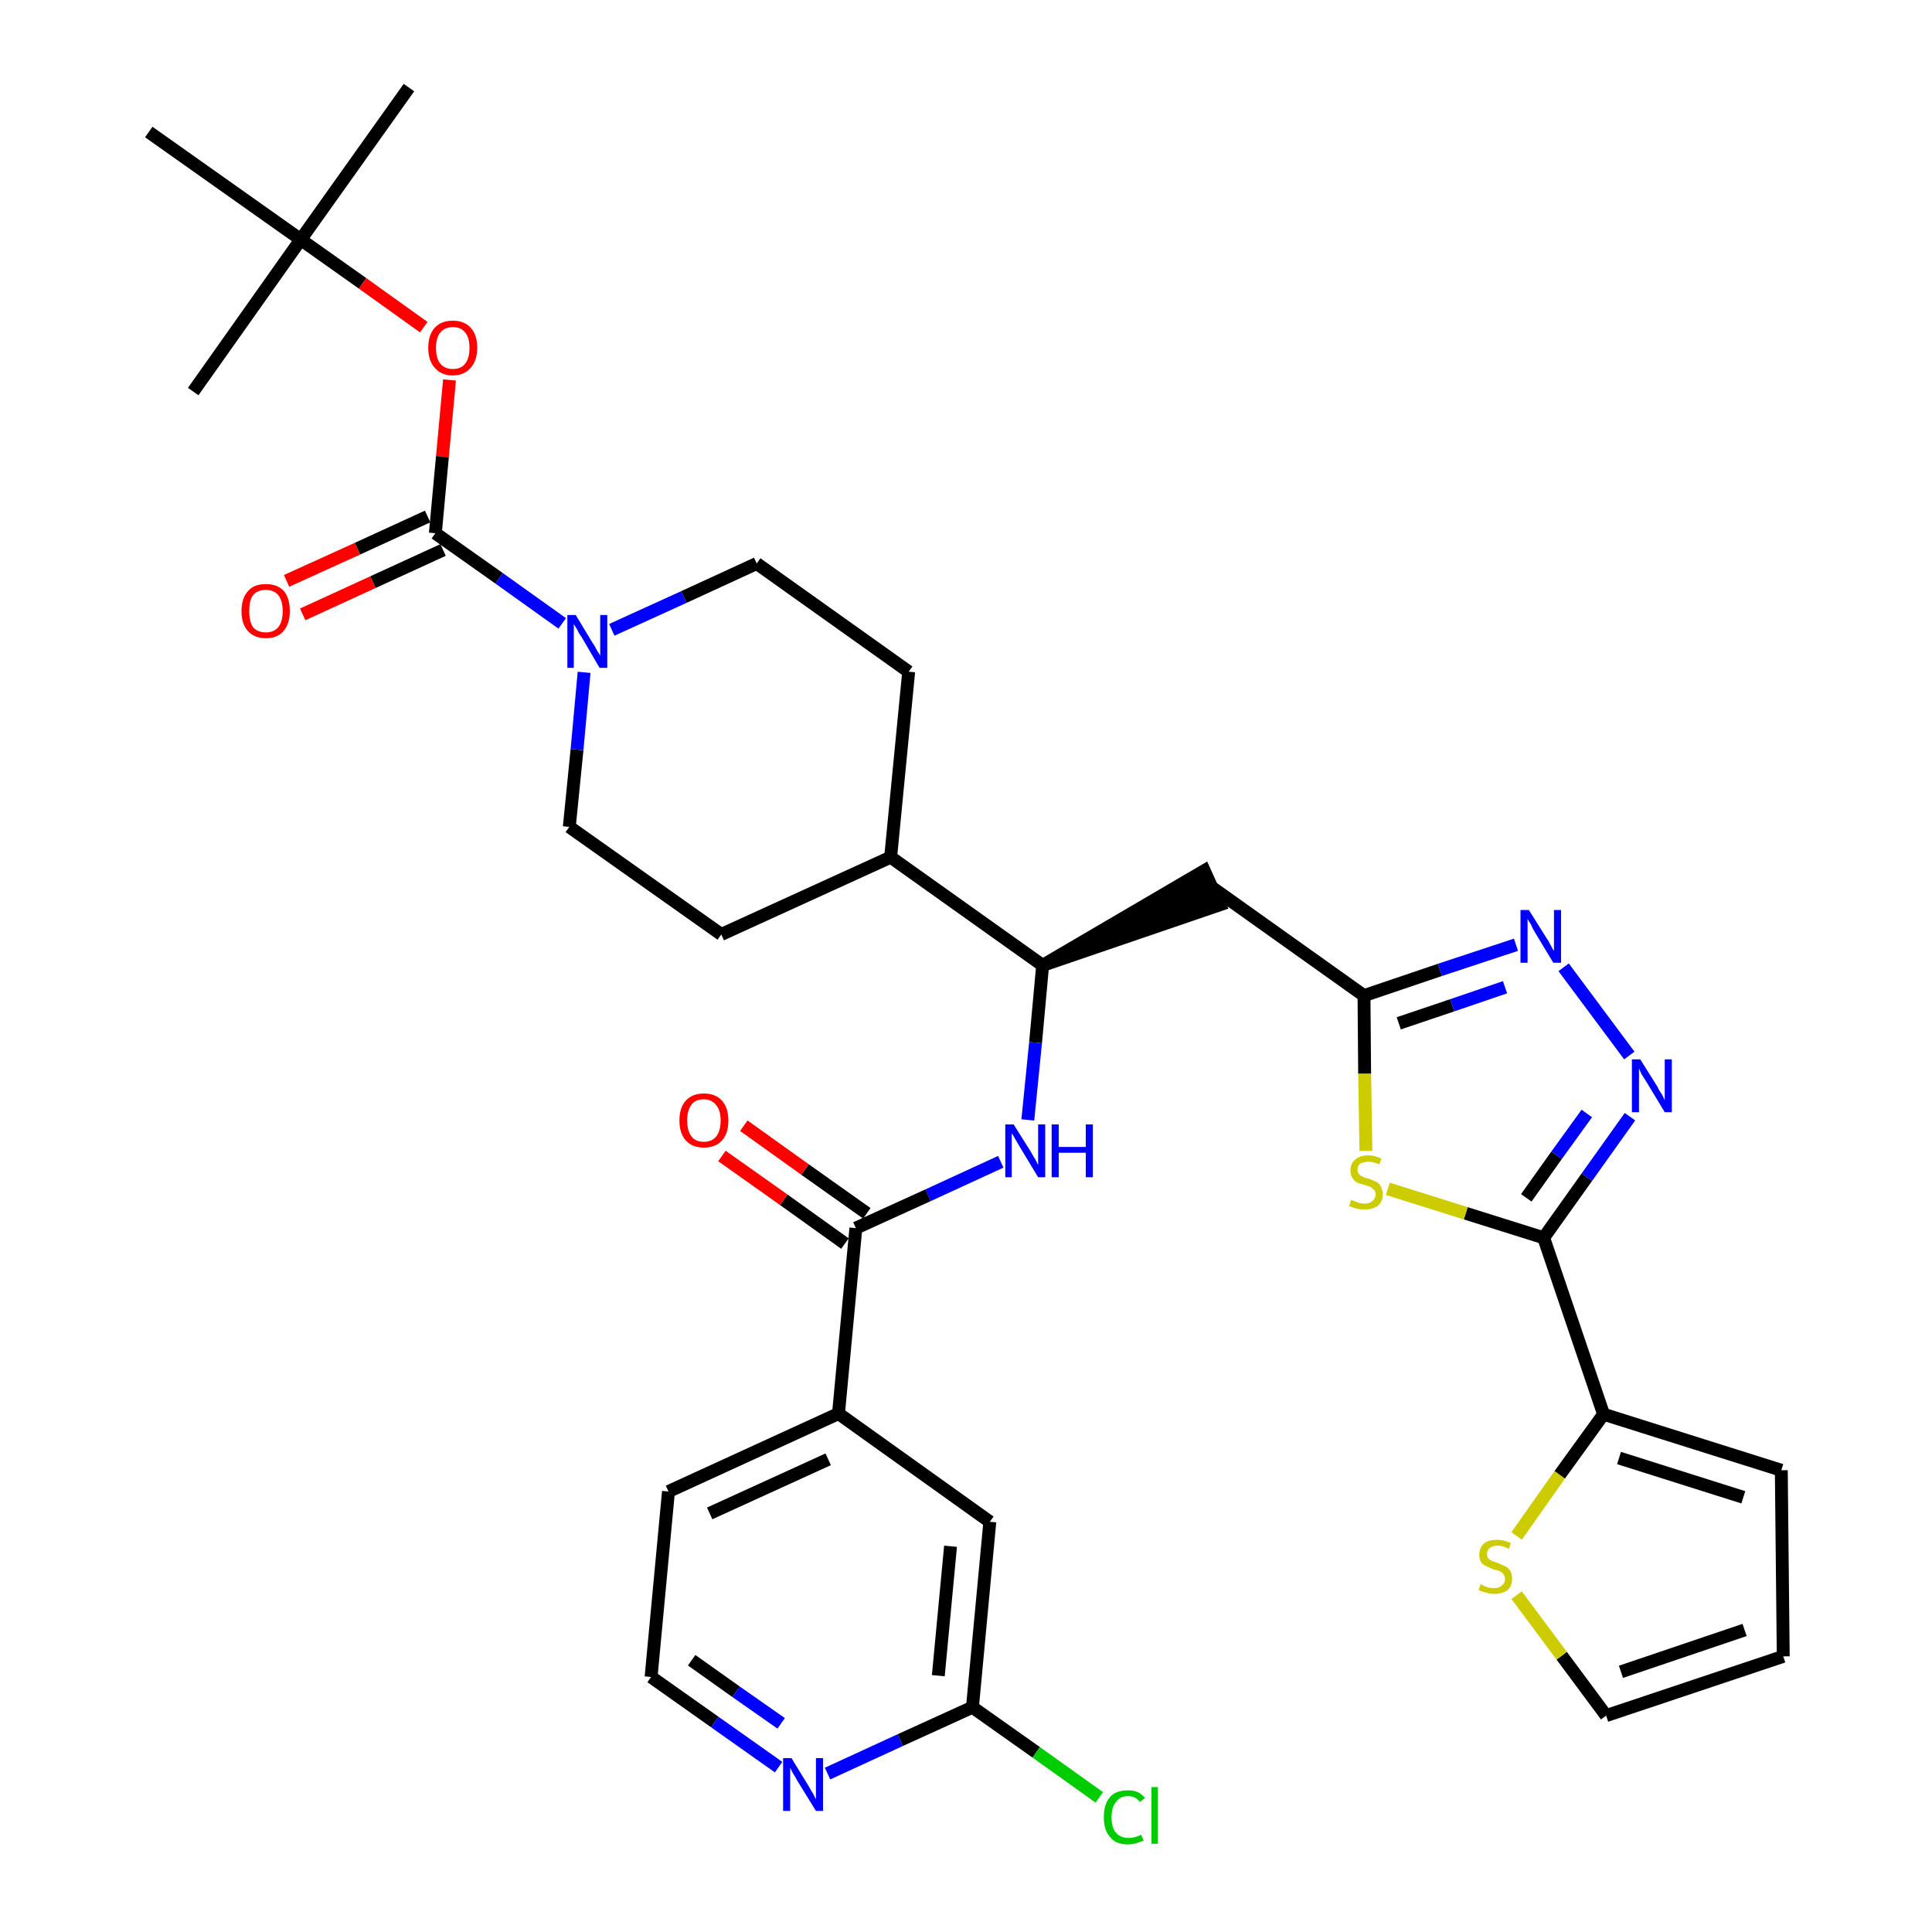 <?xml version='1.0' encoding='iso-8859-1'?>
<svg version='1.1' baseProfile='full'
              xmlns='http://www.w3.org/2000/svg'
                      xmlns:rdkit='http://www.rdkit.org/xml'
                      xmlns:xlink='http://www.w3.org/1999/xlink'
                  xml:space='preserve'
width='300px' height='300px' viewBox='0 0 300 300'>
<!-- END OF HEADER -->
<path class='bond-0 atom-0 atom-1' d='M 63.5,13.6 L 46.7,37.2' style='fill:none;fill-rule:evenodd;stroke:#000000;stroke-width:2.0px;stroke-linecap:butt;stroke-linejoin:miter;stroke-opacity:1' />
<path class='bond-1 atom-1 atom-2' d='M 46.7,37.2 L 30.0,60.8' style='fill:none;fill-rule:evenodd;stroke:#000000;stroke-width:2.0px;stroke-linecap:butt;stroke-linejoin:miter;stroke-opacity:1' />
<path class='bond-2 atom-1 atom-3' d='M 46.7,37.2 L 23.1,20.5' style='fill:none;fill-rule:evenodd;stroke:#000000;stroke-width:2.0px;stroke-linecap:butt;stroke-linejoin:miter;stroke-opacity:1' />
<path class='bond-3 atom-1 atom-4' d='M 46.7,37.2 L 56.3,44.0' style='fill:none;fill-rule:evenodd;stroke:#000000;stroke-width:2.0px;stroke-linecap:butt;stroke-linejoin:miter;stroke-opacity:1' />
<path class='bond-3 atom-1 atom-4' d='M 56.3,44.0 L 65.8,50.8' style='fill:none;fill-rule:evenodd;stroke:#FF0000;stroke-width:2.0px;stroke-linecap:butt;stroke-linejoin:miter;stroke-opacity:1' />
<path class='bond-4 atom-4 atom-5' d='M 69.8,59.0 L 68.7,70.9' style='fill:none;fill-rule:evenodd;stroke:#FF0000;stroke-width:2.0px;stroke-linecap:butt;stroke-linejoin:miter;stroke-opacity:1' />
<path class='bond-4 atom-4 atom-5' d='M 68.7,70.9 L 67.6,82.8' style='fill:none;fill-rule:evenodd;stroke:#000000;stroke-width:2.0px;stroke-linecap:butt;stroke-linejoin:miter;stroke-opacity:1' />
<path class='bond-5 atom-5 atom-6' d='M 66.4,80.2 L 55.5,85.2' style='fill:none;fill-rule:evenodd;stroke:#000000;stroke-width:2.0px;stroke-linecap:butt;stroke-linejoin:miter;stroke-opacity:1' />
<path class='bond-5 atom-5 atom-6' d='M 55.5,85.2 L 44.5,90.2' style='fill:none;fill-rule:evenodd;stroke:#FF0000;stroke-width:2.0px;stroke-linecap:butt;stroke-linejoin:miter;stroke-opacity:1' />
<path class='bond-5 atom-5 atom-6' d='M 68.8,85.4 L 57.9,90.4' style='fill:none;fill-rule:evenodd;stroke:#000000;stroke-width:2.0px;stroke-linecap:butt;stroke-linejoin:miter;stroke-opacity:1' />
<path class='bond-5 atom-5 atom-6' d='M 57.9,90.4 L 47.0,95.4' style='fill:none;fill-rule:evenodd;stroke:#FF0000;stroke-width:2.0px;stroke-linecap:butt;stroke-linejoin:miter;stroke-opacity:1' />
<path class='bond-6 atom-5 atom-7' d='M 67.6,82.8 L 77.5,89.8' style='fill:none;fill-rule:evenodd;stroke:#000000;stroke-width:2.0px;stroke-linecap:butt;stroke-linejoin:miter;stroke-opacity:1' />
<path class='bond-6 atom-5 atom-7' d='M 77.5,89.8 L 87.3,96.8' style='fill:none;fill-rule:evenodd;stroke:#0000FF;stroke-width:2.0px;stroke-linecap:butt;stroke-linejoin:miter;stroke-opacity:1' />
<path class='bond-7 atom-7 atom-8' d='M 95.0,97.8 L 106.2,92.7' style='fill:none;fill-rule:evenodd;stroke:#0000FF;stroke-width:2.0px;stroke-linecap:butt;stroke-linejoin:miter;stroke-opacity:1' />
<path class='bond-7 atom-7 atom-8' d='M 106.2,92.7 L 117.5,87.5' style='fill:none;fill-rule:evenodd;stroke:#000000;stroke-width:2.0px;stroke-linecap:butt;stroke-linejoin:miter;stroke-opacity:1' />
<path class='bond-34 atom-34 atom-7' d='M 88.4,128.4 L 89.6,116.4' style='fill:none;fill-rule:evenodd;stroke:#000000;stroke-width:2.0px;stroke-linecap:butt;stroke-linejoin:miter;stroke-opacity:1' />
<path class='bond-34 atom-34 atom-7' d='M 89.6,116.4 L 90.7,104.4' style='fill:none;fill-rule:evenodd;stroke:#0000FF;stroke-width:2.0px;stroke-linecap:butt;stroke-linejoin:miter;stroke-opacity:1' />
<path class='bond-8 atom-8 atom-9' d='M 117.5,87.5 L 141.1,104.3' style='fill:none;fill-rule:evenodd;stroke:#000000;stroke-width:2.0px;stroke-linecap:butt;stroke-linejoin:miter;stroke-opacity:1' />
<path class='bond-9 atom-9 atom-10' d='M 141.1,104.3 L 138.3,133.1' style='fill:none;fill-rule:evenodd;stroke:#000000;stroke-width:2.0px;stroke-linecap:butt;stroke-linejoin:miter;stroke-opacity:1' />
<path class='bond-10 atom-10 atom-11' d='M 138.3,133.1 L 161.9,149.9' style='fill:none;fill-rule:evenodd;stroke:#000000;stroke-width:2.0px;stroke-linecap:butt;stroke-linejoin:miter;stroke-opacity:1' />
<path class='bond-32 atom-10 atom-33' d='M 138.3,133.1 L 112.0,145.1' style='fill:none;fill-rule:evenodd;stroke:#000000;stroke-width:2.0px;stroke-linecap:butt;stroke-linejoin:miter;stroke-opacity:1' />
<path class='bond-11 atom-11 atom-12' d='M 161.9,149.9 L 189.4,140.5 L 187.0,135.2 Z' style='fill:#000000;fill-rule:evenodd;fill-opacity:1;stroke:#000000;stroke-width:2.0px;stroke-linecap:butt;stroke-linejoin:miter;stroke-opacity:1;' />
<path class='bond-22 atom-11 atom-23' d='M 161.9,149.9 L 160.8,161.9' style='fill:none;fill-rule:evenodd;stroke:#000000;stroke-width:2.0px;stroke-linecap:butt;stroke-linejoin:miter;stroke-opacity:1' />
<path class='bond-22 atom-11 atom-23' d='M 160.8,161.9 L 159.6,173.9' style='fill:none;fill-rule:evenodd;stroke:#0000FF;stroke-width:2.0px;stroke-linecap:butt;stroke-linejoin:miter;stroke-opacity:1' />
<path class='bond-12 atom-12 atom-13' d='M 188.2,137.8 L 211.8,154.6' style='fill:none;fill-rule:evenodd;stroke:#000000;stroke-width:2.0px;stroke-linecap:butt;stroke-linejoin:miter;stroke-opacity:1' />
<path class='bond-13 atom-13 atom-14' d='M 211.8,154.6 L 223.6,150.6' style='fill:none;fill-rule:evenodd;stroke:#000000;stroke-width:2.0px;stroke-linecap:butt;stroke-linejoin:miter;stroke-opacity:1' />
<path class='bond-13 atom-13 atom-14' d='M 223.6,150.6 L 235.4,146.7' style='fill:none;fill-rule:evenodd;stroke:#0000FF;stroke-width:2.0px;stroke-linecap:butt;stroke-linejoin:miter;stroke-opacity:1' />
<path class='bond-13 atom-13 atom-14' d='M 217.2,158.9 L 225.5,156.1' style='fill:none;fill-rule:evenodd;stroke:#000000;stroke-width:2.0px;stroke-linecap:butt;stroke-linejoin:miter;stroke-opacity:1' />
<path class='bond-13 atom-13 atom-14' d='M 225.5,156.1 L 233.7,153.3' style='fill:none;fill-rule:evenodd;stroke:#0000FF;stroke-width:2.0px;stroke-linecap:butt;stroke-linejoin:miter;stroke-opacity:1' />
<path class='bond-35 atom-22 atom-13' d='M 212.1,178.7 L 211.9,166.7' style='fill:none;fill-rule:evenodd;stroke:#CCCC00;stroke-width:2.0px;stroke-linecap:butt;stroke-linejoin:miter;stroke-opacity:1' />
<path class='bond-35 atom-22 atom-13' d='M 211.9,166.7 L 211.8,154.6' style='fill:none;fill-rule:evenodd;stroke:#000000;stroke-width:2.0px;stroke-linecap:butt;stroke-linejoin:miter;stroke-opacity:1' />
<path class='bond-14 atom-14 atom-15' d='M 242.8,150.2 L 253.0,163.9' style='fill:none;fill-rule:evenodd;stroke:#0000FF;stroke-width:2.0px;stroke-linecap:butt;stroke-linejoin:miter;stroke-opacity:1' />
<path class='bond-15 atom-15 atom-16' d='M 253.1,173.4 L 246.4,182.8' style='fill:none;fill-rule:evenodd;stroke:#0000FF;stroke-width:2.0px;stroke-linecap:butt;stroke-linejoin:miter;stroke-opacity:1' />
<path class='bond-15 atom-15 atom-16' d='M 246.4,182.8 L 239.7,192.2' style='fill:none;fill-rule:evenodd;stroke:#000000;stroke-width:2.0px;stroke-linecap:butt;stroke-linejoin:miter;stroke-opacity:1' />
<path class='bond-15 atom-15 atom-16' d='M 246.4,172.9 L 241.7,179.4' style='fill:none;fill-rule:evenodd;stroke:#0000FF;stroke-width:2.0px;stroke-linecap:butt;stroke-linejoin:miter;stroke-opacity:1' />
<path class='bond-15 atom-15 atom-16' d='M 241.7,179.4 L 237.0,186.0' style='fill:none;fill-rule:evenodd;stroke:#000000;stroke-width:2.0px;stroke-linecap:butt;stroke-linejoin:miter;stroke-opacity:1' />
<path class='bond-16 atom-16 atom-17' d='M 239.7,192.2 L 249.0,219.6' style='fill:none;fill-rule:evenodd;stroke:#000000;stroke-width:2.0px;stroke-linecap:butt;stroke-linejoin:miter;stroke-opacity:1' />
<path class='bond-21 atom-16 atom-22' d='M 239.7,192.2 L 227.6,188.4' style='fill:none;fill-rule:evenodd;stroke:#000000;stroke-width:2.0px;stroke-linecap:butt;stroke-linejoin:miter;stroke-opacity:1' />
<path class='bond-21 atom-16 atom-22' d='M 227.6,188.4 L 215.5,184.6' style='fill:none;fill-rule:evenodd;stroke:#CCCC00;stroke-width:2.0px;stroke-linecap:butt;stroke-linejoin:miter;stroke-opacity:1' />
<path class='bond-17 atom-17 atom-18' d='M 249.0,219.6 L 276.6,228.3' style='fill:none;fill-rule:evenodd;stroke:#000000;stroke-width:2.0px;stroke-linecap:butt;stroke-linejoin:miter;stroke-opacity:1' />
<path class='bond-17 atom-17 atom-18' d='M 251.4,226.4 L 270.7,232.5' style='fill:none;fill-rule:evenodd;stroke:#000000;stroke-width:2.0px;stroke-linecap:butt;stroke-linejoin:miter;stroke-opacity:1' />
<path class='bond-37 atom-21 atom-17' d='M 235.5,238.5 L 242.2,229.0' style='fill:none;fill-rule:evenodd;stroke:#CCCC00;stroke-width:2.0px;stroke-linecap:butt;stroke-linejoin:miter;stroke-opacity:1' />
<path class='bond-37 atom-21 atom-17' d='M 242.2,229.0 L 249.0,219.6' style='fill:none;fill-rule:evenodd;stroke:#000000;stroke-width:2.0px;stroke-linecap:butt;stroke-linejoin:miter;stroke-opacity:1' />
<path class='bond-18 atom-18 atom-19' d='M 276.6,228.3 L 276.9,257.2' style='fill:none;fill-rule:evenodd;stroke:#000000;stroke-width:2.0px;stroke-linecap:butt;stroke-linejoin:miter;stroke-opacity:1' />
<path class='bond-19 atom-19 atom-20' d='M 276.9,257.2 L 249.4,266.4' style='fill:none;fill-rule:evenodd;stroke:#000000;stroke-width:2.0px;stroke-linecap:butt;stroke-linejoin:miter;stroke-opacity:1' />
<path class='bond-19 atom-19 atom-20' d='M 270.9,253.1 L 251.7,259.6' style='fill:none;fill-rule:evenodd;stroke:#000000;stroke-width:2.0px;stroke-linecap:butt;stroke-linejoin:miter;stroke-opacity:1' />
<path class='bond-20 atom-20 atom-21' d='M 249.4,266.4 L 242.5,257.1' style='fill:none;fill-rule:evenodd;stroke:#000000;stroke-width:2.0px;stroke-linecap:butt;stroke-linejoin:miter;stroke-opacity:1' />
<path class='bond-20 atom-20 atom-21' d='M 242.5,257.1 L 235.5,247.7' style='fill:none;fill-rule:evenodd;stroke:#CCCC00;stroke-width:2.0px;stroke-linecap:butt;stroke-linejoin:miter;stroke-opacity:1' />
<path class='bond-23 atom-23 atom-24' d='M 155.4,180.4 L 144.1,185.6' style='fill:none;fill-rule:evenodd;stroke:#0000FF;stroke-width:2.0px;stroke-linecap:butt;stroke-linejoin:miter;stroke-opacity:1' />
<path class='bond-23 atom-23 atom-24' d='M 144.1,185.6 L 132.9,190.7' style='fill:none;fill-rule:evenodd;stroke:#000000;stroke-width:2.0px;stroke-linecap:butt;stroke-linejoin:miter;stroke-opacity:1' />
<path class='bond-24 atom-24 atom-25' d='M 134.6,188.4 L 125.0,181.6' style='fill:none;fill-rule:evenodd;stroke:#000000;stroke-width:2.0px;stroke-linecap:butt;stroke-linejoin:miter;stroke-opacity:1' />
<path class='bond-24 atom-24 atom-25' d='M 125.0,181.6 L 115.5,174.8' style='fill:none;fill-rule:evenodd;stroke:#FF0000;stroke-width:2.0px;stroke-linecap:butt;stroke-linejoin:miter;stroke-opacity:1' />
<path class='bond-24 atom-24 atom-25' d='M 131.2,193.1 L 121.7,186.3' style='fill:none;fill-rule:evenodd;stroke:#000000;stroke-width:2.0px;stroke-linecap:butt;stroke-linejoin:miter;stroke-opacity:1' />
<path class='bond-24 atom-24 atom-25' d='M 121.7,186.3 L 112.1,179.5' style='fill:none;fill-rule:evenodd;stroke:#FF0000;stroke-width:2.0px;stroke-linecap:butt;stroke-linejoin:miter;stroke-opacity:1' />
<path class='bond-25 atom-24 atom-26' d='M 132.9,190.7 L 130.2,219.5' style='fill:none;fill-rule:evenodd;stroke:#000000;stroke-width:2.0px;stroke-linecap:butt;stroke-linejoin:miter;stroke-opacity:1' />
<path class='bond-26 atom-26 atom-27' d='M 130.2,219.5 L 103.8,231.6' style='fill:none;fill-rule:evenodd;stroke:#000000;stroke-width:2.0px;stroke-linecap:butt;stroke-linejoin:miter;stroke-opacity:1' />
<path class='bond-26 atom-26 atom-27' d='M 128.6,226.6 L 110.2,235.0' style='fill:none;fill-rule:evenodd;stroke:#000000;stroke-width:2.0px;stroke-linecap:butt;stroke-linejoin:miter;stroke-opacity:1' />
<path class='bond-36 atom-32 atom-26' d='M 153.7,236.3 L 130.2,219.5' style='fill:none;fill-rule:evenodd;stroke:#000000;stroke-width:2.0px;stroke-linecap:butt;stroke-linejoin:miter;stroke-opacity:1' />
<path class='bond-27 atom-27 atom-28' d='M 103.8,231.6 L 101.1,260.4' style='fill:none;fill-rule:evenodd;stroke:#000000;stroke-width:2.0px;stroke-linecap:butt;stroke-linejoin:miter;stroke-opacity:1' />
<path class='bond-28 atom-28 atom-29' d='M 101.1,260.4 L 111.0,267.4' style='fill:none;fill-rule:evenodd;stroke:#000000;stroke-width:2.0px;stroke-linecap:butt;stroke-linejoin:miter;stroke-opacity:1' />
<path class='bond-28 atom-28 atom-29' d='M 111.0,267.4 L 120.9,274.4' style='fill:none;fill-rule:evenodd;stroke:#0000FF;stroke-width:2.0px;stroke-linecap:butt;stroke-linejoin:miter;stroke-opacity:1' />
<path class='bond-28 atom-28 atom-29' d='M 107.4,257.8 L 114.3,262.7' style='fill:none;fill-rule:evenodd;stroke:#000000;stroke-width:2.0px;stroke-linecap:butt;stroke-linejoin:miter;stroke-opacity:1' />
<path class='bond-28 atom-28 atom-29' d='M 114.3,262.7 L 121.3,267.6' style='fill:none;fill-rule:evenodd;stroke:#0000FF;stroke-width:2.0px;stroke-linecap:butt;stroke-linejoin:miter;stroke-opacity:1' />
<path class='bond-29 atom-29 atom-30' d='M 128.5,275.4 L 139.8,270.2' style='fill:none;fill-rule:evenodd;stroke:#0000FF;stroke-width:2.0px;stroke-linecap:butt;stroke-linejoin:miter;stroke-opacity:1' />
<path class='bond-29 atom-29 atom-30' d='M 139.8,270.2 L 151.0,265.1' style='fill:none;fill-rule:evenodd;stroke:#000000;stroke-width:2.0px;stroke-linecap:butt;stroke-linejoin:miter;stroke-opacity:1' />
<path class='bond-30 atom-30 atom-31' d='M 151.0,265.1 L 160.9,272.1' style='fill:none;fill-rule:evenodd;stroke:#000000;stroke-width:2.0px;stroke-linecap:butt;stroke-linejoin:miter;stroke-opacity:1' />
<path class='bond-30 atom-30 atom-31' d='M 160.9,272.1 L 170.7,279.1' style='fill:none;fill-rule:evenodd;stroke:#00CC00;stroke-width:2.0px;stroke-linecap:butt;stroke-linejoin:miter;stroke-opacity:1' />
<path class='bond-31 atom-30 atom-32' d='M 151.0,265.1 L 153.7,236.3' style='fill:none;fill-rule:evenodd;stroke:#000000;stroke-width:2.0px;stroke-linecap:butt;stroke-linejoin:miter;stroke-opacity:1' />
<path class='bond-31 atom-30 atom-32' d='M 145.7,260.2 L 147.6,240.1' style='fill:none;fill-rule:evenodd;stroke:#000000;stroke-width:2.0px;stroke-linecap:butt;stroke-linejoin:miter;stroke-opacity:1' />
<path class='bond-33 atom-33 atom-34' d='M 112.0,145.1 L 88.4,128.4' style='fill:none;fill-rule:evenodd;stroke:#000000;stroke-width:2.0px;stroke-linecap:butt;stroke-linejoin:miter;stroke-opacity:1' />
<path  class='atom-4' d='M 66.5 54.0
Q 66.5 52.0, 67.5 50.9
Q 68.5 49.8, 70.3 49.8
Q 72.1 49.8, 73.1 50.9
Q 74.1 52.0, 74.1 54.0
Q 74.1 56.0, 73.1 57.1
Q 72.1 58.3, 70.3 58.3
Q 68.5 58.3, 67.5 57.1
Q 66.5 56.0, 66.5 54.0
M 70.3 57.3
Q 71.6 57.3, 72.2 56.5
Q 72.9 55.7, 72.9 54.0
Q 72.9 52.4, 72.2 51.6
Q 71.6 50.8, 70.3 50.8
Q 69.1 50.8, 68.4 51.6
Q 67.7 52.4, 67.7 54.0
Q 67.7 55.7, 68.4 56.5
Q 69.1 57.3, 70.3 57.3
' fill='#FF0000'/>
<path  class='atom-6' d='M 37.5 94.9
Q 37.5 92.9, 38.5 91.8
Q 39.4 90.7, 41.3 90.7
Q 43.1 90.7, 44.1 91.8
Q 45.0 92.9, 45.0 94.9
Q 45.0 96.9, 44.0 98.0
Q 43.1 99.1, 41.3 99.1
Q 39.5 99.1, 38.5 98.0
Q 37.5 96.9, 37.5 94.9
M 41.3 98.2
Q 42.5 98.2, 43.2 97.4
Q 43.9 96.5, 43.9 94.9
Q 43.9 93.3, 43.2 92.4
Q 42.5 91.6, 41.3 91.6
Q 40.0 91.6, 39.3 92.4
Q 38.7 93.2, 38.7 94.9
Q 38.7 96.5, 39.3 97.4
Q 40.0 98.2, 41.3 98.2
' fill='#FF0000'/>
<path  class='atom-7' d='M 89.4 95.5
L 92.0 99.8
Q 92.3 100.2, 92.7 101.0
Q 93.2 101.8, 93.2 101.8
L 93.2 95.5
L 94.3 95.5
L 94.3 103.7
L 93.1 103.7
L 90.3 98.9
Q 89.9 98.4, 89.6 97.7
Q 89.2 97.1, 89.1 96.9
L 89.1 103.7
L 88.1 103.7
L 88.1 95.5
L 89.4 95.5
' fill='#0000FF'/>
<path  class='atom-14' d='M 237.4 141.3
L 240.1 145.6
Q 240.4 146.0, 240.8 146.8
Q 241.2 147.6, 241.3 147.6
L 241.3 141.3
L 242.4 141.3
L 242.4 149.5
L 241.2 149.5
L 238.3 144.7
Q 238.0 144.2, 237.7 143.5
Q 237.3 142.9, 237.2 142.7
L 237.2 149.5
L 236.1 149.5
L 236.1 141.3
L 237.4 141.3
' fill='#0000FF'/>
<path  class='atom-15' d='M 254.7 164.5
L 257.4 168.8
Q 257.6 169.3, 258.1 170.0
Q 258.5 170.8, 258.5 170.9
L 258.5 164.5
L 259.6 164.5
L 259.6 172.7
L 258.5 172.7
L 255.6 167.9
Q 255.3 167.4, 254.9 166.8
Q 254.6 166.1, 254.5 165.9
L 254.5 172.7
L 253.4 172.7
L 253.4 164.5
L 254.7 164.5
' fill='#0000FF'/>
<path  class='atom-21' d='M 229.9 246.0
Q 230.0 246.0, 230.3 246.2
Q 230.7 246.4, 231.1 246.5
Q 231.6 246.6, 232.0 246.6
Q 232.8 246.6, 233.2 246.2
Q 233.7 245.8, 233.7 245.2
Q 233.7 244.7, 233.4 244.4
Q 233.2 244.1, 232.9 244.0
Q 232.5 243.8, 231.9 243.7
Q 231.2 243.4, 230.8 243.2
Q 230.3 243.0, 230.0 242.6
Q 229.7 242.2, 229.7 241.4
Q 229.7 240.4, 230.4 239.7
Q 231.1 239.1, 232.5 239.1
Q 233.5 239.1, 234.6 239.6
L 234.3 240.5
Q 233.3 240.0, 232.6 240.0
Q 231.8 240.0, 231.3 240.4
Q 230.9 240.7, 230.9 241.3
Q 230.9 241.7, 231.1 242.0
Q 231.3 242.2, 231.7 242.4
Q 232.0 242.5, 232.6 242.7
Q 233.3 243.0, 233.7 243.2
Q 234.2 243.4, 234.5 243.9
Q 234.8 244.4, 234.8 245.2
Q 234.8 246.3, 234.1 246.9
Q 233.3 247.5, 232.0 247.5
Q 231.3 247.5, 230.8 247.3
Q 230.2 247.2, 229.6 246.9
L 229.9 246.0
' fill='#CCCC00'/>
<path  class='atom-22' d='M 209.8 186.3
Q 209.9 186.4, 210.3 186.5
Q 210.7 186.7, 211.1 186.8
Q 211.5 186.9, 211.9 186.9
Q 212.7 186.9, 213.1 186.5
Q 213.6 186.1, 213.6 185.5
Q 213.6 185.0, 213.4 184.8
Q 213.1 184.5, 212.8 184.3
Q 212.5 184.2, 211.9 184.0
Q 211.1 183.8, 210.7 183.6
Q 210.3 183.4, 210.0 182.9
Q 209.7 182.5, 209.7 181.7
Q 209.7 180.7, 210.4 180.1
Q 211.1 179.4, 212.5 179.4
Q 213.4 179.4, 214.5 179.9
L 214.2 180.8
Q 213.2 180.4, 212.5 180.4
Q 211.7 180.4, 211.2 180.7
Q 210.8 181.0, 210.8 181.6
Q 210.8 182.0, 211.0 182.3
Q 211.3 182.6, 211.6 182.7
Q 211.9 182.9, 212.5 183.0
Q 213.2 183.3, 213.7 183.5
Q 214.1 183.7, 214.4 184.2
Q 214.7 184.7, 214.7 185.5
Q 214.7 186.6, 214.0 187.2
Q 213.2 187.8, 212.0 187.8
Q 211.2 187.8, 210.7 187.7
Q 210.1 187.5, 209.5 187.3
L 209.8 186.3
' fill='#CCCC00'/>
<path  class='atom-23' d='M 157.4 174.6
L 160.1 178.9
Q 160.3 179.3, 160.8 180.1
Q 161.2 180.9, 161.2 180.9
L 161.2 174.6
L 162.3 174.6
L 162.3 182.8
L 161.2 182.8
L 158.3 178.0
Q 158.0 177.5, 157.6 176.8
Q 157.3 176.2, 157.1 176.0
L 157.1 182.8
L 156.1 182.8
L 156.1 174.6
L 157.4 174.6
' fill='#0000FF'/>
<path  class='atom-23' d='M 163.3 174.6
L 164.4 174.6
L 164.4 178.1
L 168.6 178.1
L 168.6 174.6
L 169.7 174.6
L 169.7 182.8
L 168.6 182.8
L 168.6 179.0
L 164.4 179.0
L 164.4 182.8
L 163.3 182.8
L 163.3 174.6
' fill='#0000FF'/>
<path  class='atom-25' d='M 105.5 174.0
Q 105.5 172.0, 106.5 170.9
Q 107.5 169.8, 109.3 169.8
Q 111.1 169.8, 112.1 170.9
Q 113.1 172.0, 113.1 174.0
Q 113.1 176.0, 112.1 177.1
Q 111.1 178.2, 109.3 178.2
Q 107.5 178.2, 106.5 177.1
Q 105.5 176.0, 105.5 174.0
M 109.3 177.3
Q 110.5 177.3, 111.2 176.5
Q 111.9 175.6, 111.9 174.0
Q 111.9 172.4, 111.2 171.6
Q 110.5 170.7, 109.3 170.7
Q 108.0 170.7, 107.4 171.5
Q 106.7 172.4, 106.7 174.0
Q 106.7 175.6, 107.4 176.5
Q 108.0 177.3, 109.3 177.3
' fill='#FF0000'/>
<path  class='atom-29' d='M 122.9 273.0
L 125.6 277.4
Q 125.8 277.8, 126.3 278.6
Q 126.7 279.4, 126.7 279.4
L 126.7 273.0
L 127.8 273.0
L 127.8 281.2
L 126.7 281.2
L 123.8 276.5
Q 123.5 275.9, 123.1 275.3
Q 122.8 274.7, 122.7 274.5
L 122.7 281.2
L 121.6 281.2
L 121.6 273.0
L 122.9 273.0
' fill='#0000FF'/>
<path  class='atom-31' d='M 171.4 282.2
Q 171.4 280.1, 172.4 279.0
Q 173.3 278.0, 175.2 278.0
Q 176.9 278.0, 177.8 279.2
L 177.0 279.8
Q 176.3 278.9, 175.2 278.9
Q 173.9 278.9, 173.3 279.8
Q 172.6 280.6, 172.6 282.2
Q 172.6 283.8, 173.3 284.6
Q 174.0 285.4, 175.3 285.4
Q 176.2 285.4, 177.2 284.9
L 177.6 285.8
Q 177.1 286.0, 176.5 286.2
Q 175.8 286.4, 175.1 286.4
Q 173.3 286.4, 172.4 285.3
Q 171.4 284.2, 171.4 282.2
' fill='#00CC00'/>
<path  class='atom-31' d='M 178.8 277.5
L 179.8 277.5
L 179.8 286.3
L 178.8 286.3
L 178.8 277.5
' fill='#00CC00'/>
</svg>
